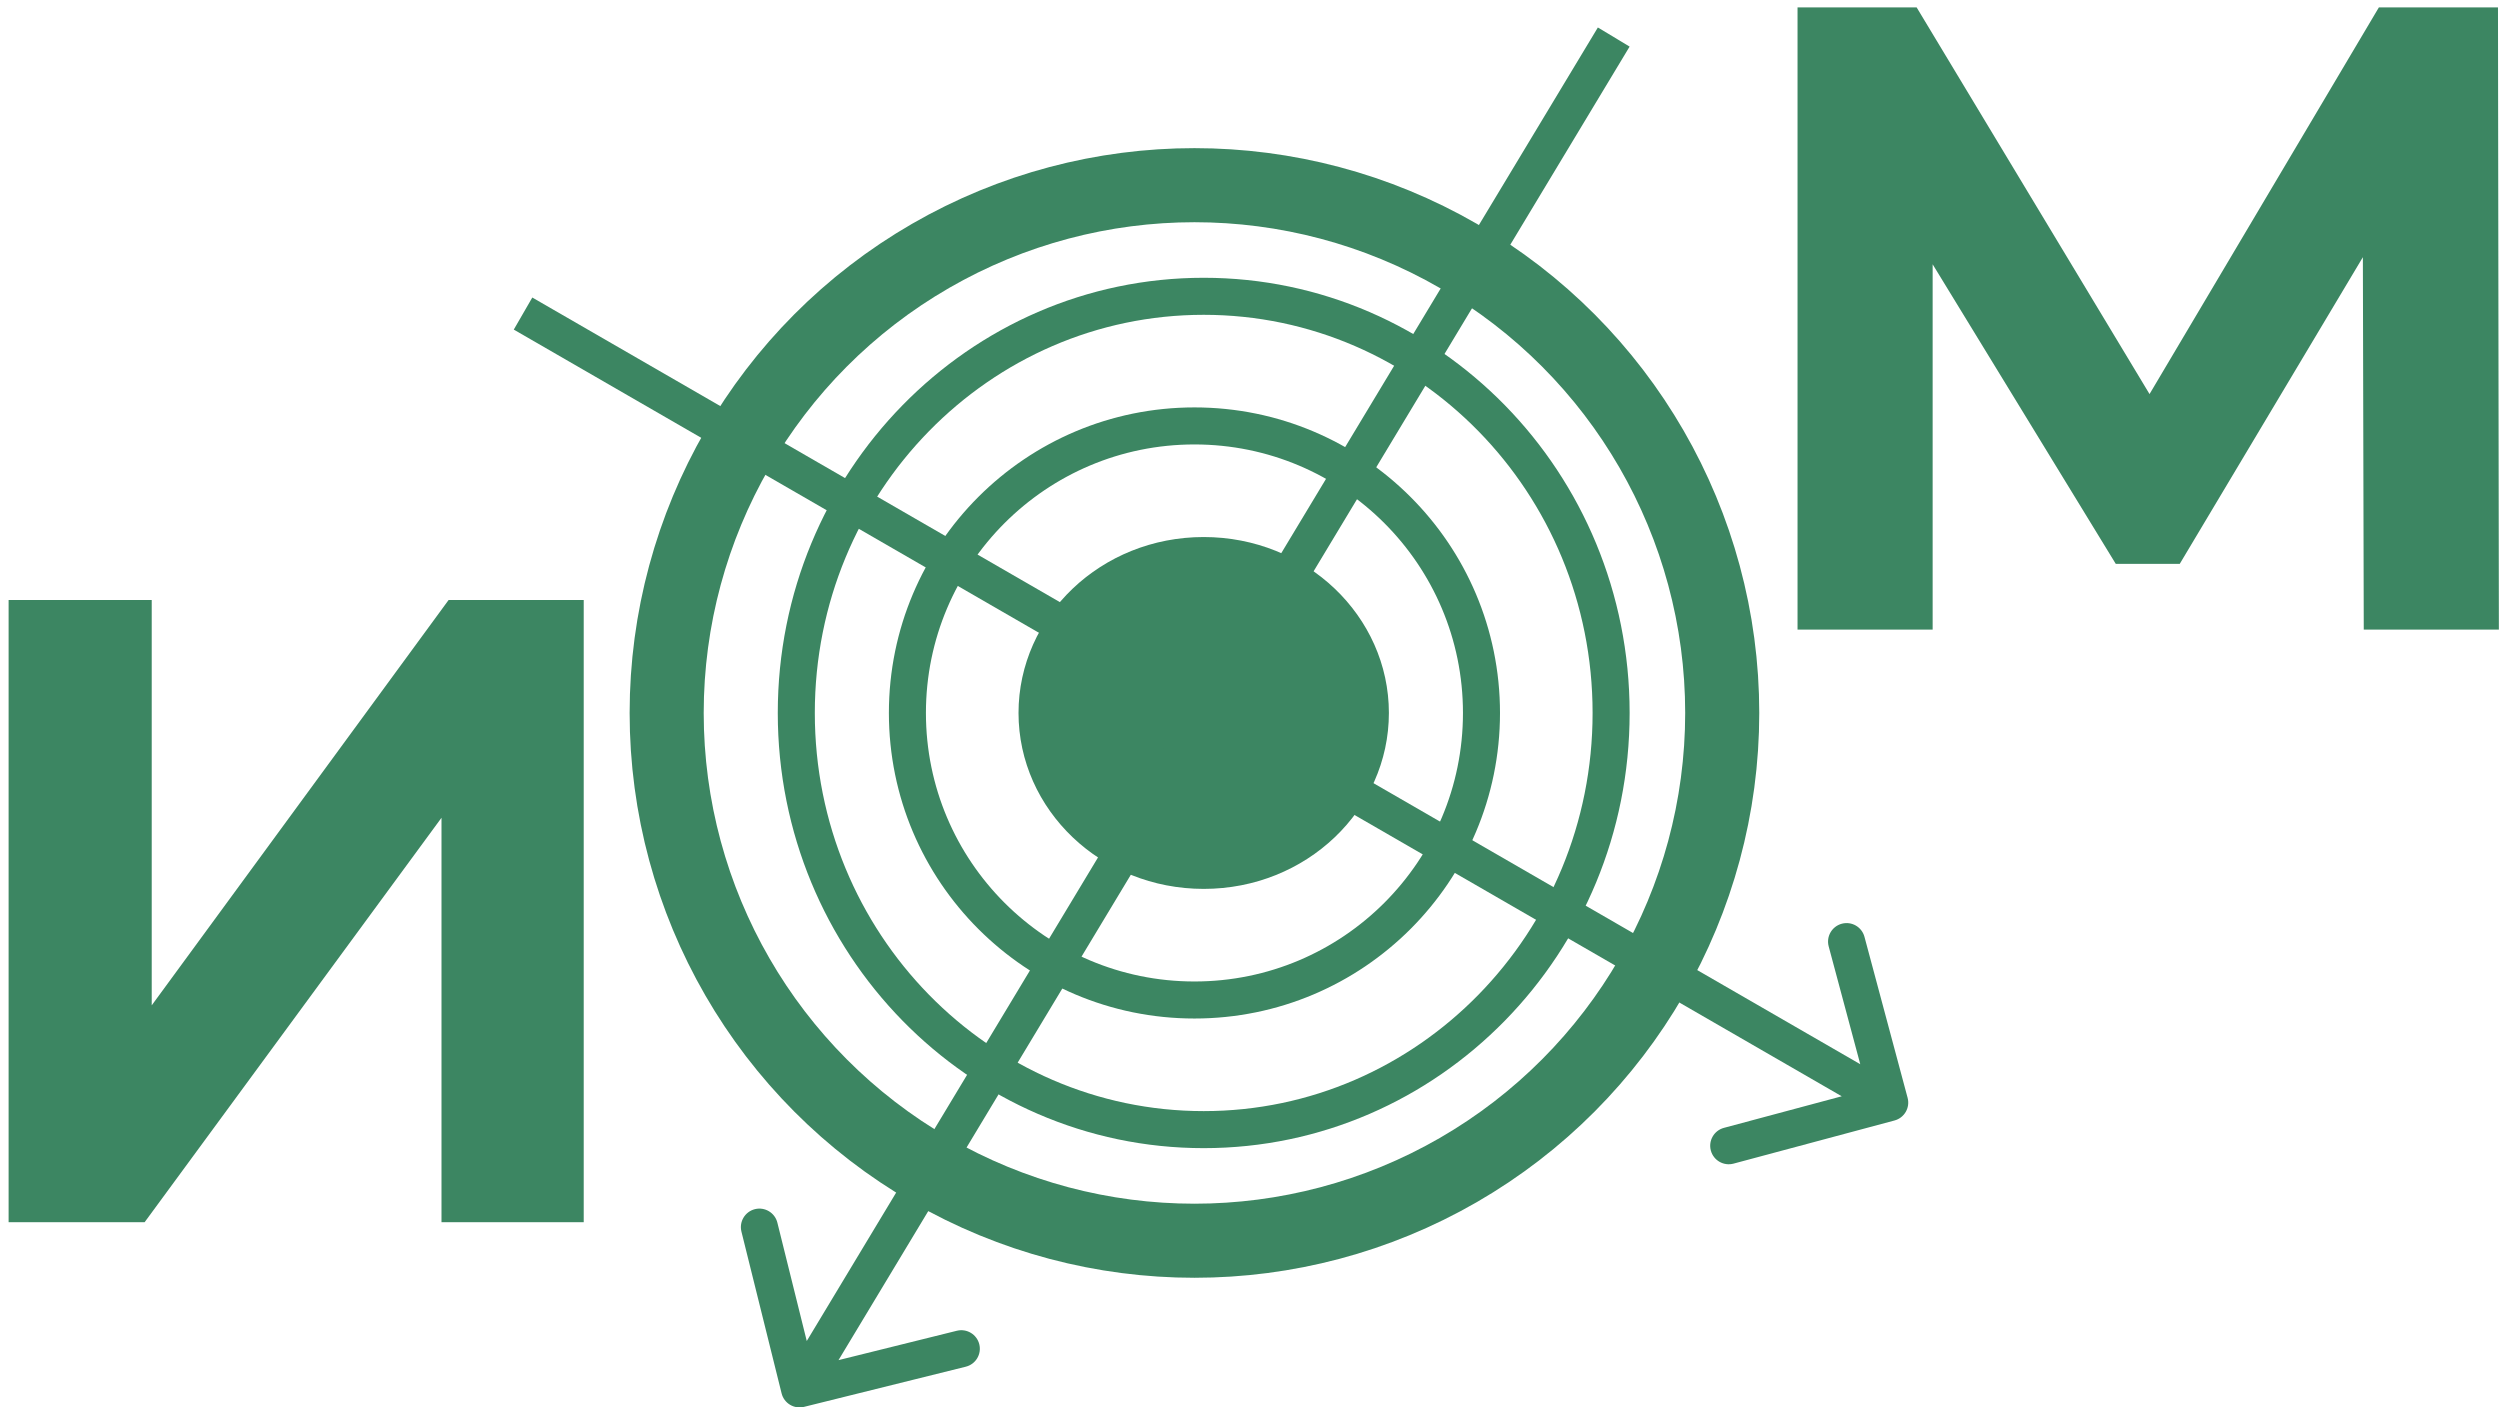 <svg width="135" height="76" viewBox="0 0 135 76" fill="none" xmlns="http://www.w3.org/2000/svg">
<circle cx="64.5" cy="38.5" r="28.5" stroke="#3C8662" stroke-width="4"/>
<path d="M87 38.5C87 50.947 77.13 61 65 61C52.87 61 43 50.947 43 38.5C43 26.053 52.87 16 65 16C77.13 16 87 26.053 87 38.5Z" stroke="#3C8662" stroke-width="2"/>
<circle cx="64.5" cy="38.5" r="15.5" stroke="#3C8662" stroke-width="2"/>
<path d="M74 38.5C74 43.147 70.019 47 65 47C59.98 47 56 43.147 56 38.5C56 33.853 59.98 30 65 30C70.019 30 74 33.853 74 38.5Z" fill="#3C8662" stroke="#3C8662" stroke-width="2"/>
<path d="M0.465 32.4H8.193V54.288L24.225 32.4H31.521V66H23.841V44.16L7.809 66H0.465V32.4Z" fill="#3C8662"/>
<path d="M127.643 34L127.595 13.888L117.707 30.448H114.251L104.363 14.272V34H97.067V0.4H103.499L116.075 21.28L128.459 0.4H134.891L134.939 34H127.643Z" fill="#3C8662"/>
<path d="M42.206 75.241C42.339 75.777 42.881 76.104 43.417 75.971L52.152 73.802C52.688 73.669 53.015 73.127 52.882 72.591C52.748 72.055 52.206 71.728 51.67 71.861L43.906 73.788L41.978 66.024C41.845 65.488 41.303 65.162 40.767 65.294C40.231 65.428 39.904 65.97 40.037 66.506L42.206 75.241ZM86.285 1.484L42.319 74.484L44.033 75.516L87.999 2.516L86.285 1.484Z" fill="#3C8662"/>
<path d="M103.011 59.282C103.154 59.815 102.837 60.364 102.304 60.506L93.61 62.836C93.077 62.979 92.528 62.662 92.385 62.129C92.243 61.595 92.559 61.047 93.093 60.904L100.82 58.833L98.749 51.106C98.606 50.572 98.923 50.024 99.457 49.881C99.99 49.738 100.538 50.055 100.681 50.588L103.011 59.282ZM28.744 16.066L102.545 58.675L101.545 60.407L27.744 17.798L28.744 16.066Z" fill="#3C8662"/>
</svg>
